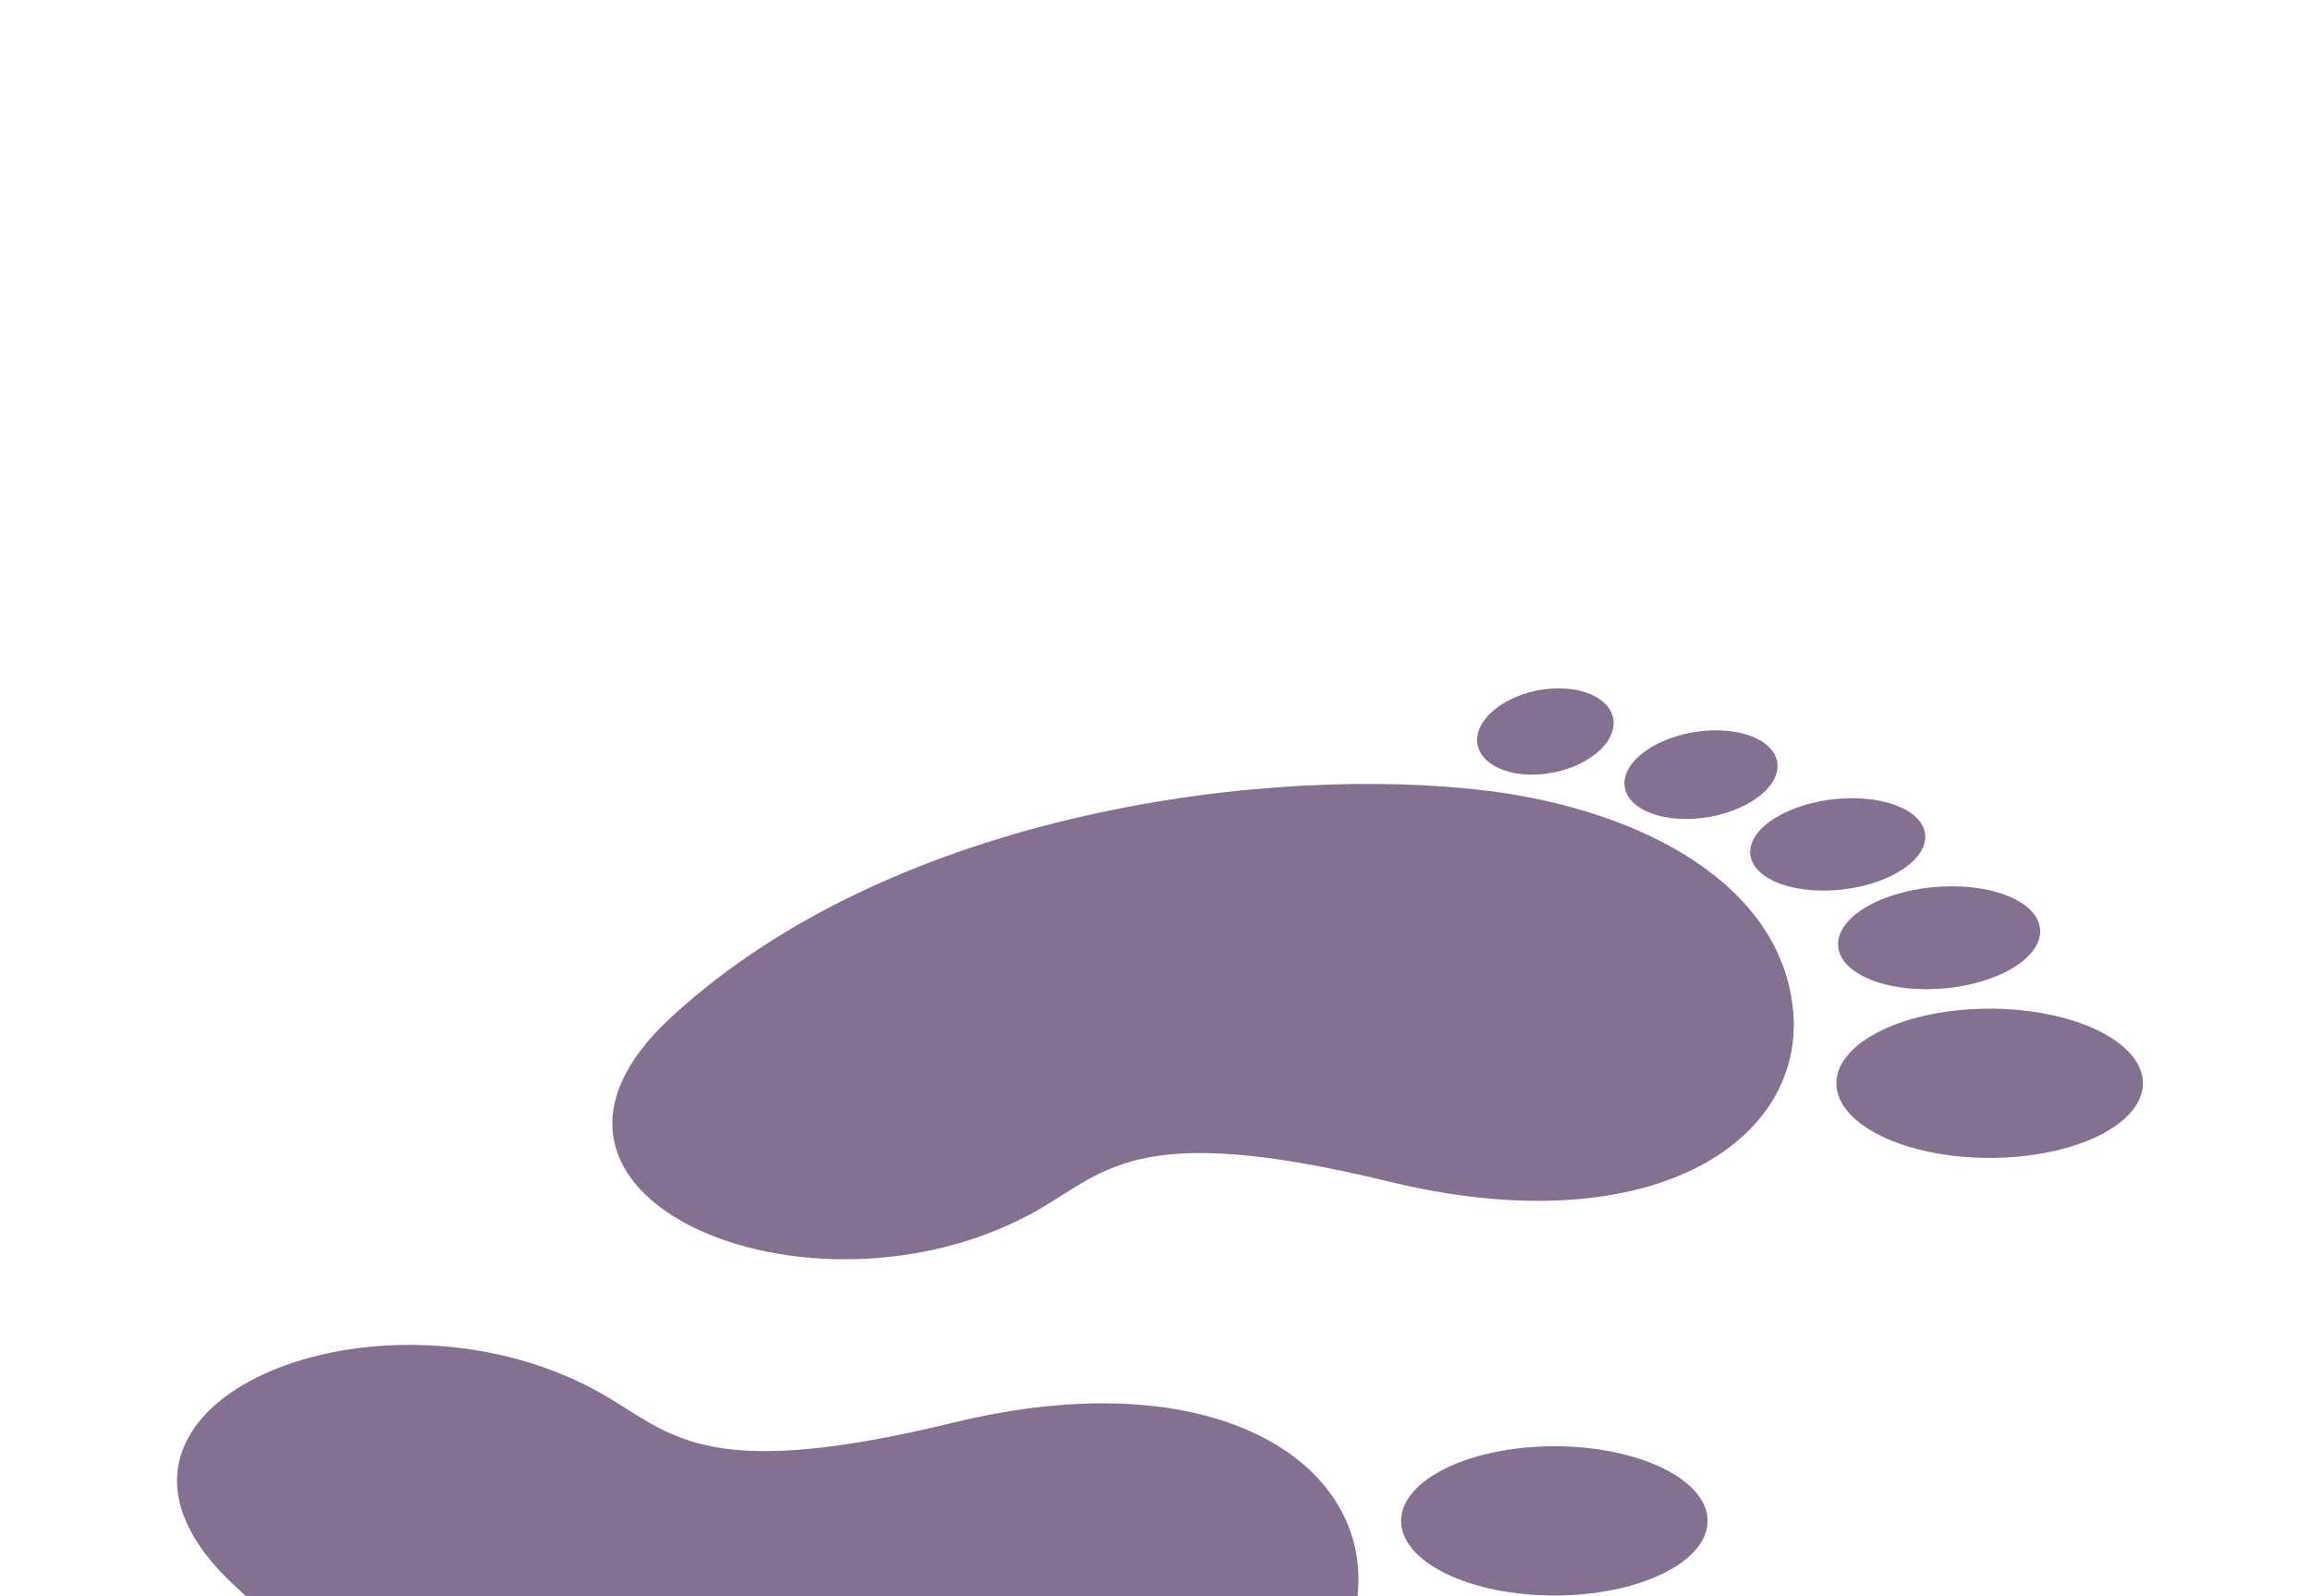 <svg width="55" height="38" viewBox="0 0 55 38" fill="none" xmlns="http://www.w3.org/2000/svg">
<g clip-path="url(#clip0_512_1668)" filter="url(#filter0_ddii_512_1668)">
<path d="M35.419 2.827C30.377 2.196 21.347 3.245 15.964 8.225C11.36 12.478 19.223 15.769 24.541 12.895C26.308 11.934 26.908 10.633 33.053 12.128C39.197 13.623 42.877 11.245 42.683 8.167C42.472 5.089 39.116 3.293 35.419 2.827Z" fill="#847090"/>
<path d="M47.352 11.565C46.385 11.565 45.457 11.378 44.773 11.045C44.089 10.712 43.704 10.26 43.704 9.788C43.704 9.555 43.799 9.324 43.982 9.109C44.165 8.893 44.434 8.697 44.773 8.532C45.111 8.367 45.514 8.236 45.956 8.147C46.399 8.058 46.873 8.012 47.352 8.012C47.831 8.012 48.306 8.058 48.748 8.147C49.191 8.236 49.593 8.367 49.932 8.532C50.27 8.697 50.539 8.893 50.722 9.109C50.906 9.324 51 9.555 51 9.788C51 10.26 50.616 10.712 49.932 11.045C49.248 11.378 48.32 11.565 47.352 11.565Z" fill="#847090"/>
<path d="M46.793 7.454C46.489 7.516 46.171 7.549 45.858 7.549C45.544 7.55 45.241 7.519 44.966 7.458C44.691 7.397 44.45 7.307 44.255 7.194C44.061 7.08 43.917 6.946 43.832 6.797C43.662 6.497 43.742 6.16 44.056 5.859C44.37 5.559 44.891 5.319 45.506 5.194C46.12 5.068 46.778 5.067 47.333 5.19C47.888 5.313 48.296 5.551 48.467 5.851C48.637 6.151 48.557 6.488 48.243 6.789C47.929 7.089 47.408 7.329 46.793 7.454Z" fill="#847090"/>
<path d="M44.51 5.043C44.256 5.118 43.984 5.167 43.71 5.189C43.437 5.211 43.167 5.205 42.915 5.17C42.664 5.136 42.436 5.074 42.245 4.989C42.054 4.903 41.903 4.795 41.802 4.672C41.7 4.548 41.65 4.411 41.653 4.268C41.657 4.126 41.714 3.98 41.822 3.84C41.93 3.699 42.086 3.567 42.282 3.451C42.478 3.334 42.709 3.236 42.964 3.161C43.218 3.086 43.489 3.036 43.763 3.014C44.036 2.992 44.307 2.999 44.558 3.033C44.81 3.068 45.037 3.13 45.228 3.215C45.419 3.301 45.57 3.408 45.672 3.532C45.773 3.655 45.824 3.792 45.82 3.935C45.817 4.078 45.759 4.224 45.651 4.364C45.544 4.504 45.387 4.636 45.191 4.753C44.995 4.869 44.764 4.968 44.51 5.043Z" fill="#847090"/>
<path d="M41.516 3.176C41.118 3.377 40.628 3.492 40.153 3.496C39.677 3.5 39.256 3.393 38.982 3.198C38.708 3.003 38.602 2.736 38.69 2.457C38.777 2.177 39.05 1.907 39.448 1.706C39.846 1.505 40.336 1.39 40.811 1.386C41.287 1.382 41.708 1.489 41.982 1.684C42.256 1.879 42.361 2.146 42.274 2.426C42.187 2.705 41.914 2.975 41.516 3.176Z" fill="#847090"/>
<path d="M37.969 1.952C37.824 2.067 37.649 2.167 37.456 2.246C37.262 2.325 37.052 2.382 36.839 2.413C36.626 2.445 36.414 2.45 36.214 2.429C36.014 2.407 35.831 2.36 35.674 2.289C35.359 2.146 35.172 1.917 35.156 1.652C35.14 1.387 35.296 1.107 35.589 0.875C35.882 0.643 36.288 0.477 36.718 0.414C37.149 0.351 37.568 0.396 37.883 0.539C38.04 0.609 38.166 0.702 38.255 0.811C38.343 0.921 38.393 1.044 38.401 1.176C38.409 1.307 38.375 1.443 38.301 1.576C38.227 1.71 38.114 1.837 37.969 1.952Z" fill="#847090"/>
<path d="M25.06 27.167C20.017 27.798 10.987 26.75 5.604 21.769C1 17.517 8.863 14.225 14.181 17.099C15.948 18.06 16.548 19.361 22.693 17.866C28.837 16.371 32.517 18.75 32.323 21.827C32.112 24.905 28.756 26.711 25.06 27.167Z" fill="#847090"/>
<path d="M36.992 21.983C36.025 21.983 35.097 21.796 34.413 21.462C33.729 21.129 33.344 20.677 33.344 20.206C33.344 19.735 33.729 19.283 34.413 18.95C35.097 18.616 36.025 18.429 36.992 18.429C37.96 18.429 38.888 18.616 39.572 18.95C40.256 19.283 40.64 19.735 40.64 20.206C40.64 20.677 40.256 21.129 39.572 21.462C38.888 21.796 37.96 21.983 36.992 21.983Z" fill="#847090"/>
<path d="M36.424 22.537C37.038 22.662 37.56 22.901 37.874 23.202C38.187 23.503 38.268 23.84 38.097 24.14C37.926 24.44 37.519 24.677 36.963 24.801C36.408 24.924 35.751 24.923 35.136 24.797C34.522 24.672 34 24.432 33.686 24.131C33.373 23.831 33.292 23.493 33.463 23.194C33.633 22.894 34.041 22.656 34.597 22.533C35.152 22.41 35.809 22.411 36.424 22.537Z" fill="#847090"/>
<path d="M34.15 24.953C34.663 25.104 35.074 25.348 35.292 25.631C35.51 25.915 35.517 26.214 35.312 26.464C35.21 26.587 35.06 26.695 34.869 26.78C34.678 26.866 34.45 26.927 34.199 26.962C33.947 26.996 33.677 27.003 33.403 26.981C33.13 26.959 32.858 26.909 32.604 26.834C32.35 26.759 32.118 26.661 31.922 26.545C31.727 26.428 31.57 26.296 31.462 26.156C31.354 26.015 31.297 25.87 31.294 25.727C31.29 25.584 31.341 25.447 31.442 25.323C31.647 25.074 32.048 24.895 32.556 24.825C33.063 24.756 33.637 24.801 34.15 24.953Z" fill="#847090"/>
<path d="M31.157 26.828C31.555 27.029 31.827 27.299 31.915 27.579C32.002 27.858 31.897 28.125 31.622 28.32C31.348 28.515 30.927 28.622 30.452 28.618C29.976 28.614 29.486 28.499 29.088 28.298C28.69 28.097 28.418 27.827 28.33 27.548C28.243 27.268 28.348 27.001 28.622 26.806C28.896 26.611 29.318 26.504 29.793 26.508C30.268 26.512 30.759 26.627 31.157 26.828Z" fill="#847090"/>
<path d="M27.616 28.048C27.761 28.163 27.874 28.29 27.948 28.424C28.022 28.557 28.056 28.693 28.049 28.824C28.041 28.956 27.991 29.079 27.902 29.189C27.813 29.298 27.687 29.391 27.531 29.461C27.215 29.604 26.796 29.649 26.366 29.586C25.935 29.523 25.529 29.357 25.236 29.125C24.943 28.892 24.788 28.613 24.804 28.348C24.82 28.083 25.006 27.854 25.322 27.711C25.478 27.64 25.661 27.593 25.861 27.571C26.061 27.55 26.273 27.555 26.486 27.586C26.7 27.618 26.909 27.674 27.103 27.754C27.297 27.833 27.471 27.933 27.616 28.048Z" fill="#847090"/>
</g>
<defs>
<filter id="filter0_ddii_512_1668" x="-3" y="-4" width="58" height="42" filterUnits="userSpaceOnUse" color-interpolation-filters="sRGB">
<feFlood flood-opacity="0" result="BackgroundImageFix"/>
<feColorMatrix in="SourceAlpha" type="matrix" values="0 0 0 0 0 0 0 0 0 0 0 0 0 0 0 0 0 0 127 0" result="hardAlpha"/>
<feOffset dy="4"/>
<feGaussianBlur stdDeviation="2"/>
<feComposite in2="hardAlpha" operator="out"/>
<feColorMatrix type="matrix" values="0 0 0 0 0 0 0 0 0 0 0 0 0 0 0 0 0 0 0.25 0"/>
<feBlend mode="normal" in2="BackgroundImageFix" result="effect1_dropShadow_512_1668"/>
<feColorMatrix in="SourceAlpha" type="matrix" values="0 0 0 0 0 0 0 0 0 0 0 0 0 0 0 0 0 0 127 0" result="hardAlpha"/>
<feOffset dy="4"/>
<feGaussianBlur stdDeviation="2"/>
<feComposite in2="hardAlpha" operator="out"/>
<feColorMatrix type="matrix" values="0 0 0 0 0 0 0 0 0 0 0 0 0 0 0 0 0 0 0.25 0"/>
<feBlend mode="normal" in2="effect1_dropShadow_512_1668" result="effect2_dropShadow_512_1668"/>
<feBlend mode="normal" in="SourceGraphic" in2="effect2_dropShadow_512_1668" result="shape"/>
<feColorMatrix in="SourceAlpha" type="matrix" values="0 0 0 0 0 0 0 0 0 0 0 0 0 0 0 0 0 0 127 0" result="hardAlpha"/>
<feOffset dy="4"/>
<feGaussianBlur stdDeviation="2"/>
<feComposite in2="hardAlpha" operator="arithmetic" k2="-1" k3="1"/>
<feColorMatrix type="matrix" values="0 0 0 0 0 0 0 0 0 0 0 0 0 0 0 0 0 0 0.25 0"/>
<feBlend mode="normal" in2="shape" result="effect3_innerShadow_512_1668"/>
<feColorMatrix in="SourceAlpha" type="matrix" values="0 0 0 0 0 0 0 0 0 0 0 0 0 0 0 0 0 0 127 0" result="hardAlpha"/>
<feOffset dy="4"/>
<feGaussianBlur stdDeviation="2"/>
<feComposite in2="hardAlpha" operator="arithmetic" k2="-1" k3="1"/>
<feColorMatrix type="matrix" values="0 0 0 0 0 0 0 0 0 0 0 0 0 0 0 0 0 0 0.25 0"/>
<feBlend mode="normal" in2="effect3_innerShadow_512_1668" result="effect4_innerShadow_512_1668"/>
</filter>
<clipPath id="clip0_512_1668">
<rect width="30" height="50" fill="white" transform="matrix(0 1 -1 0 51 0)"/>
</clipPath>
</defs>
</svg>

